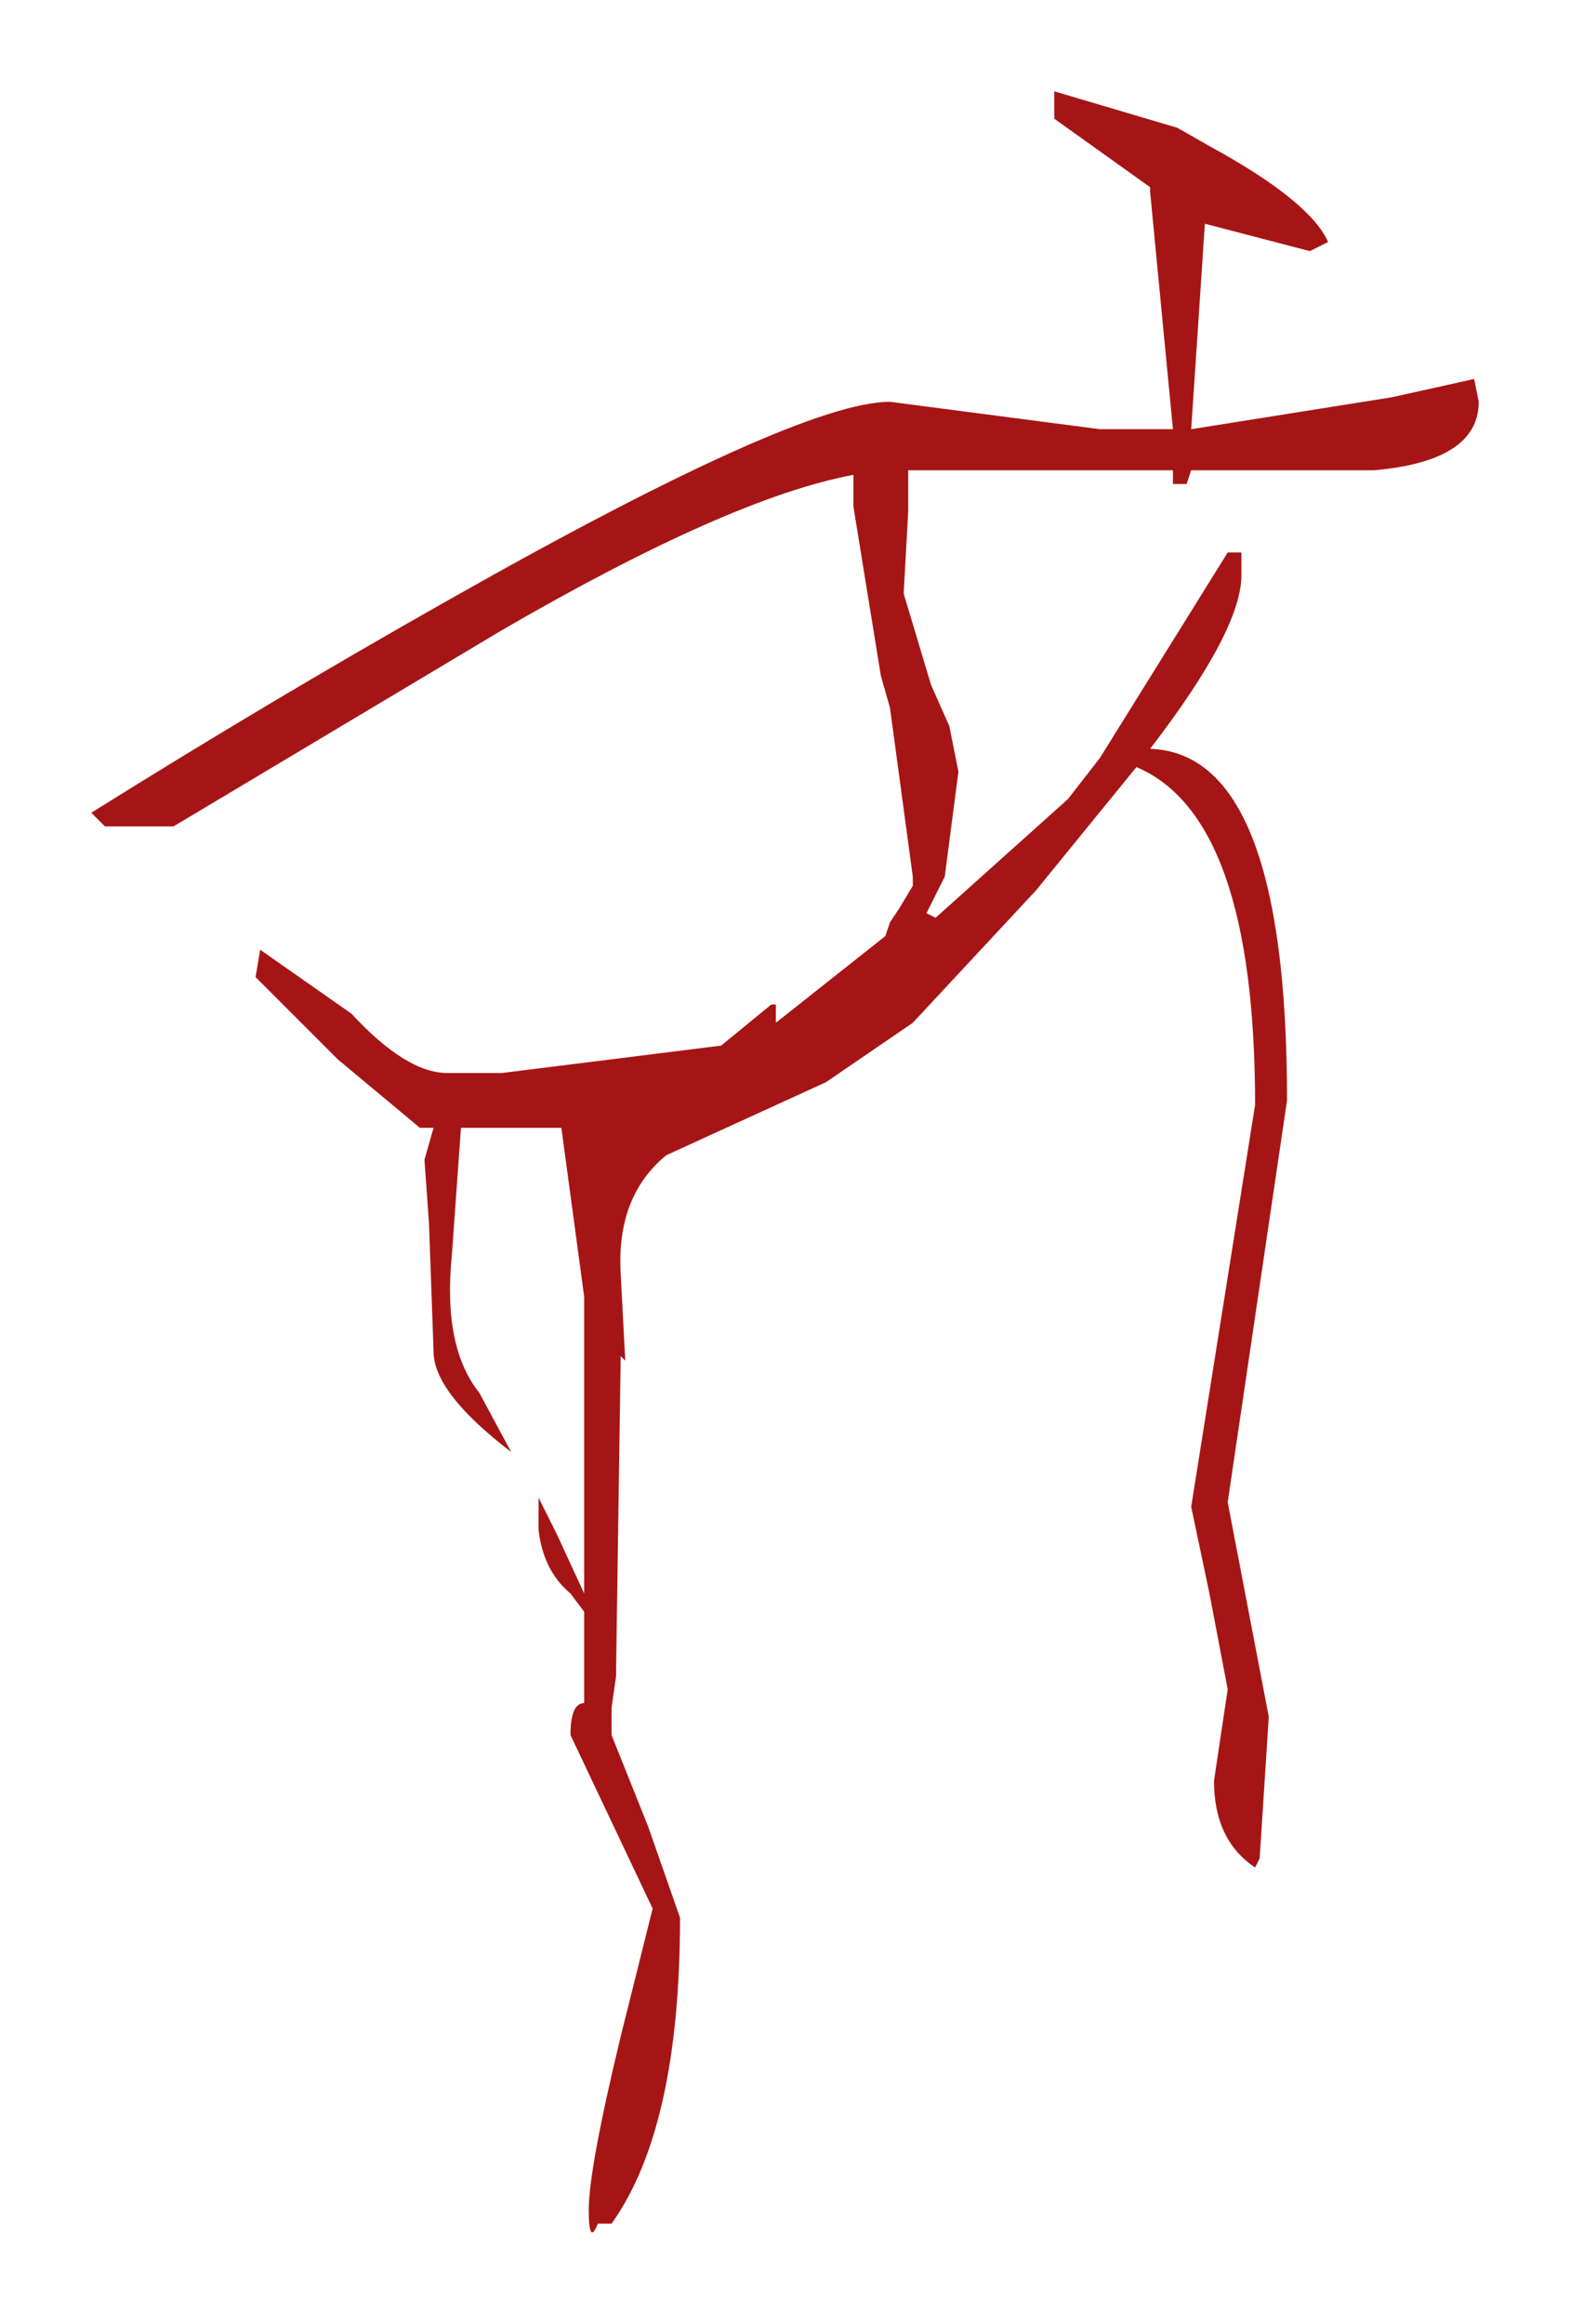 <?xml version="1.0" encoding="UTF-8" standalone="no"?>
<svg xmlns:xlink="http://www.w3.org/1999/xlink" height="25.45px" width="17.2px" xmlns="http://www.w3.org/2000/svg">
  <g transform="matrix(1.0, 0.0, 0.0, 1.0, -7.25, 0.2)">
    <path d="M21.8 2.45 L21.6 2.55 20.45 2.25 20.3 4.5 22.5 4.15 23.4 3.95 23.45 4.2 Q23.45 4.85 22.3 4.95 L20.3 4.95 20.25 5.1 20.1 5.1 20.1 4.95 17.2 4.95 17.2 5.35 17.2 5.4 17.15 6.3 17.45 7.3 17.65 7.75 17.75 8.25 17.6 9.4 17.4 9.8 17.5 9.85 18.95 8.55 19.3 8.1 19.2 8.1 19.3 8.1 20.7 5.85 20.85 5.85 20.85 6.1 Q20.85 6.7 19.85 8.0 21.35 8.05 21.35 11.85 L20.7 16.25 21.15 18.6 21.05 20.15 21.0 20.25 Q20.55 19.95 20.55 19.3 L20.7 18.3 20.5 17.25 20.3 16.3 21.0 11.9 Q21.0 8.75 19.7 8.2 L18.6 9.55 17.25 11.0 16.3 11.65 14.55 12.45 Q14.0 12.9 14.05 13.75 L14.1 14.7 14.05 14.65 14.0 18.05 14.0 18.15 13.95 18.5 13.95 18.6 13.95 18.8 14.35 19.8 14.7 20.8 Q14.7 23.1 13.95 24.15 L13.8 24.15 Q13.7 24.4 13.7 24.0 13.7 23.55 14.05 22.1 L14.4 20.7 13.5 18.8 Q13.5 18.45 13.65 18.45 L13.65 17.45 13.5 17.25 Q13.2 17.0 13.15 16.55 L13.15 16.2 13.35 16.6 13.65 17.25 13.65 14.0 13.4 12.15 12.3 12.15 12.2 13.55 Q12.1 14.55 12.5 15.05 L12.85 15.7 Q12.0 15.05 12.0 14.6 L11.95 13.2 11.9 12.5 12.0 12.15 11.85 12.15 10.95 11.4 10.05 10.5 10.1 10.2 11.1 10.9 Q11.7 11.55 12.15 11.55 L12.45 11.55 12.75 11.55 15.15 11.25 15.7 10.8 15.75 10.8 15.75 11.0 16.95 10.05 17.0 9.9 17.1 9.75 17.25 9.5 17.25 9.4 17.0 7.55 16.9 7.2 16.6 5.35 16.6 5.0 Q15.25 5.25 12.75 6.7 L9.15 8.85 8.4 8.85 8.25 8.7 Q10.25 7.45 12.2 6.35 16.0 4.2 17.0 4.2 L19.3 4.5 20.1 4.5 19.85 1.9 19.85 1.85 18.8 1.1 18.8 0.8 20.15 1.2 20.5 1.4 Q21.6 2.0 21.8 2.45" fill="#a61515" fill-rule="evenodd" stroke="none"/>
  </g>
</svg>
